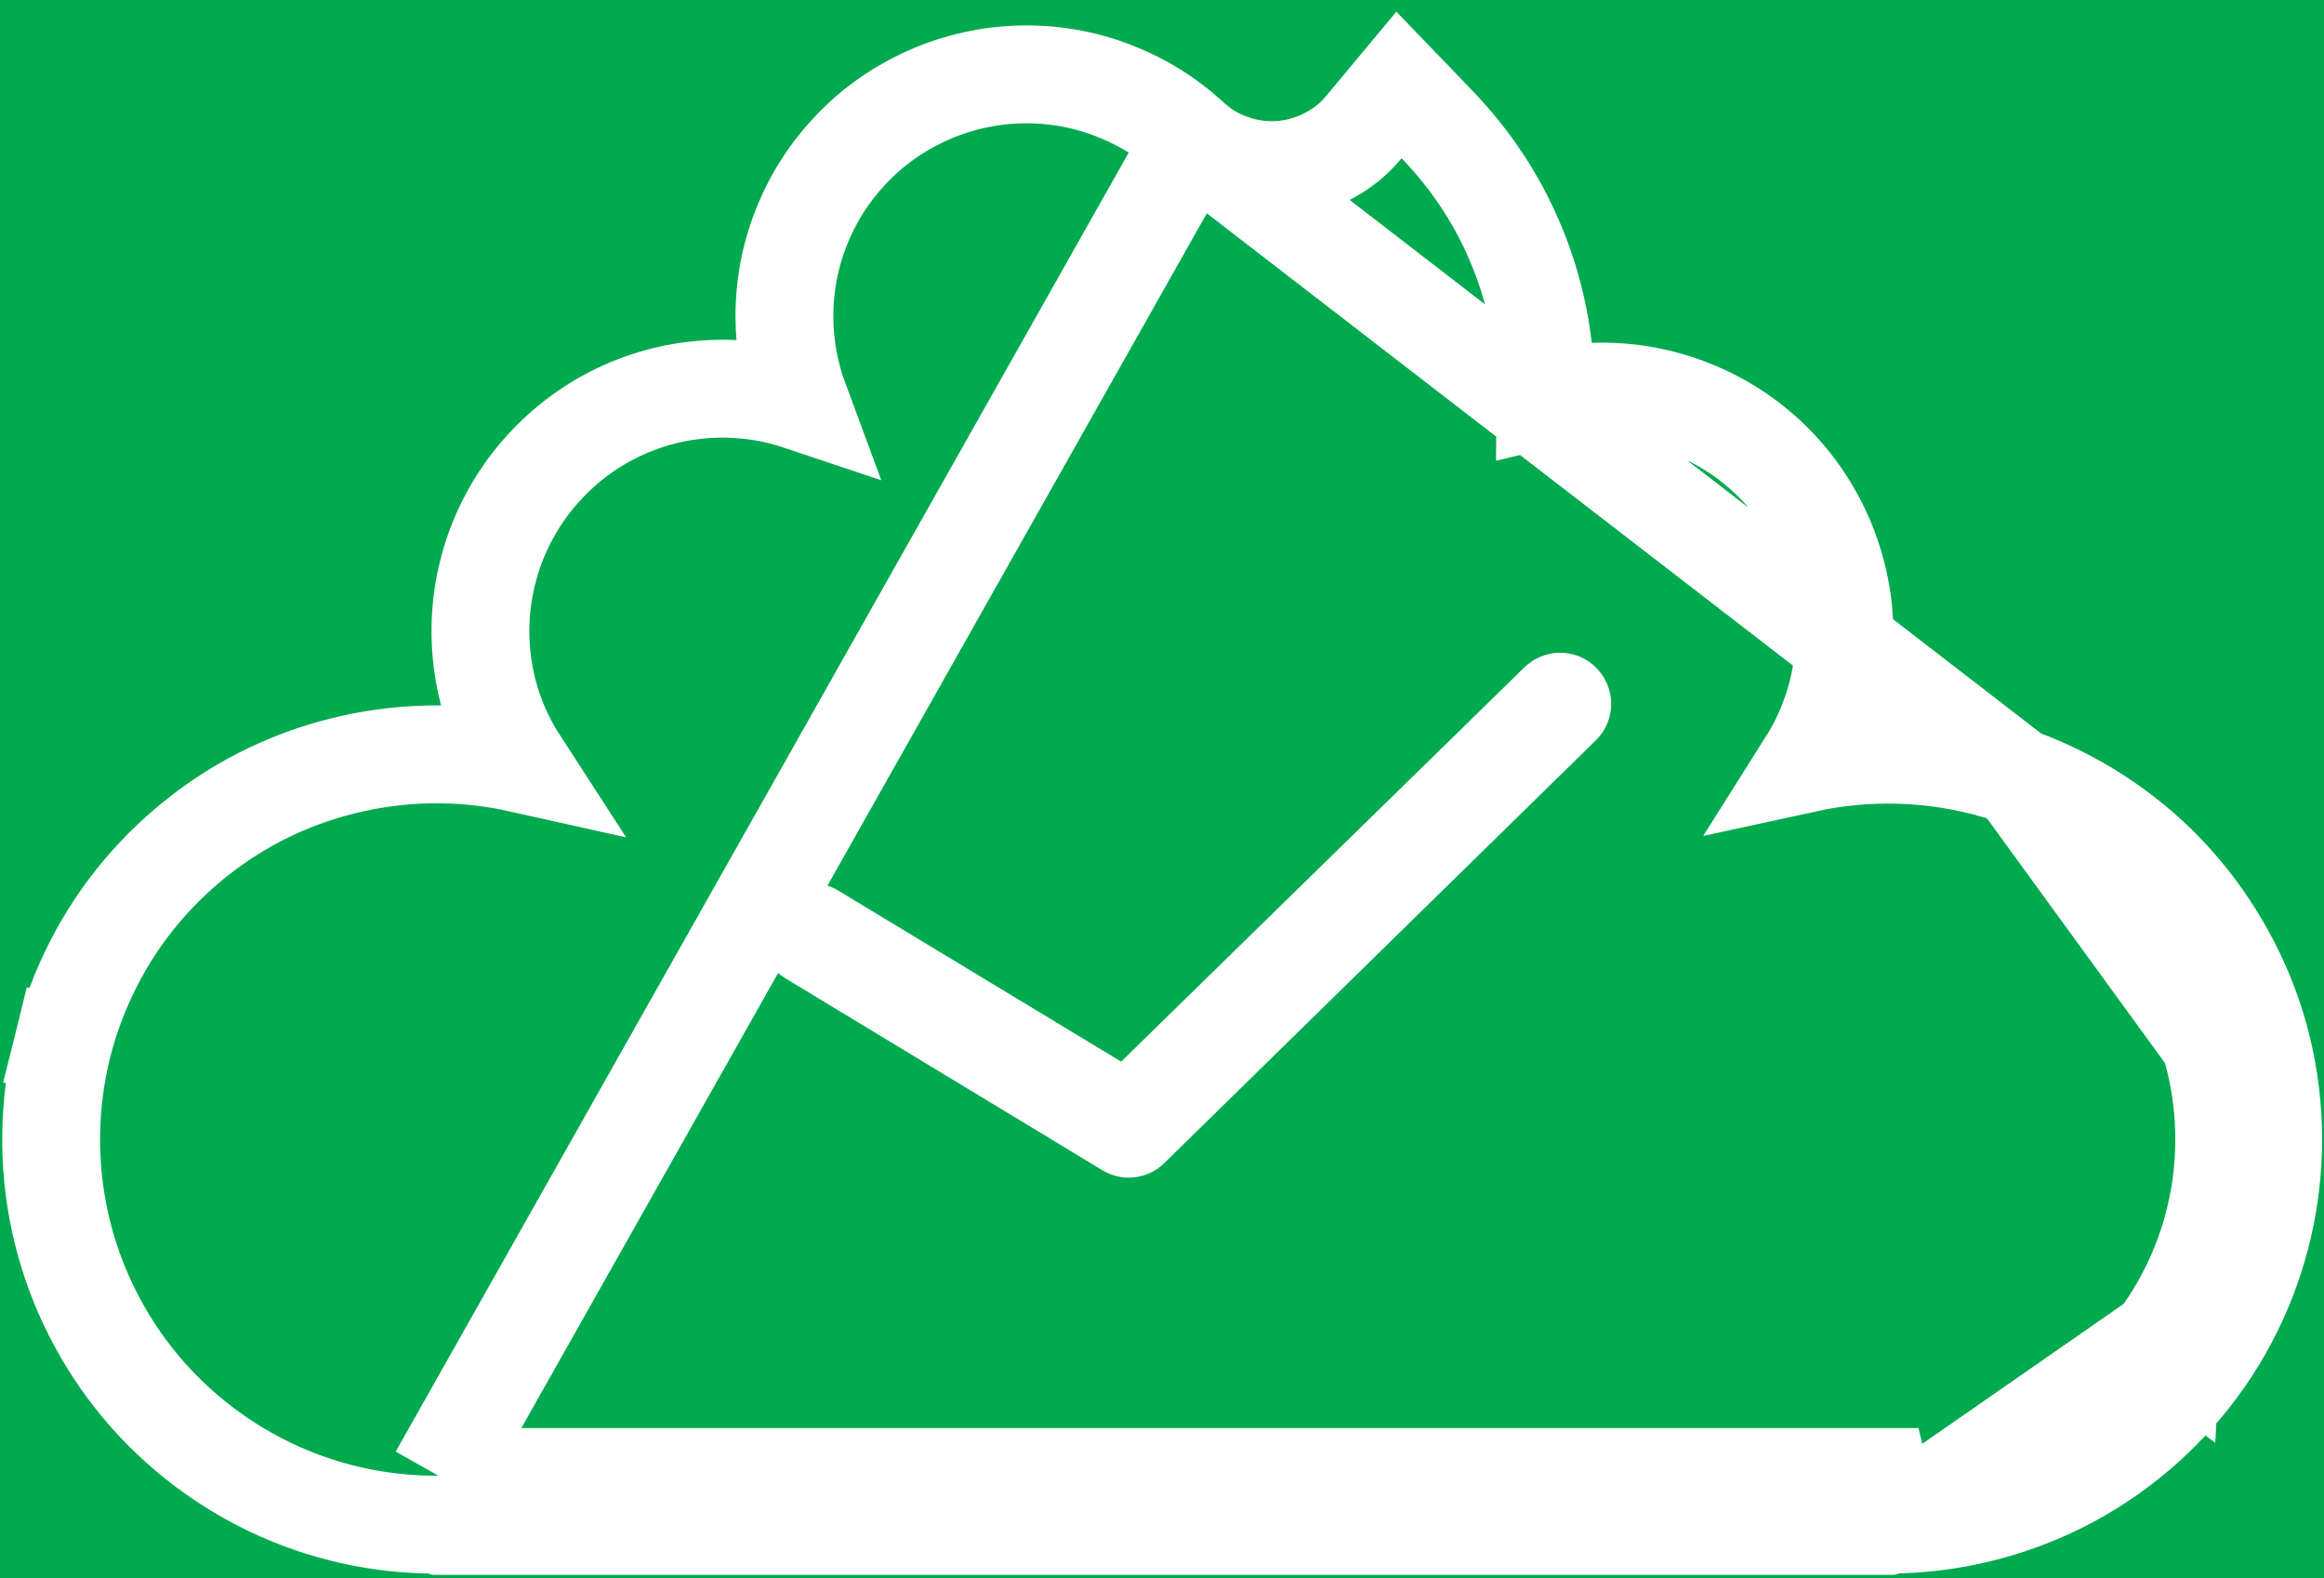 <svg width="190" height="129" viewBox="0 0 190 129" fill="none" xmlns="http://www.w3.org/2000/svg">
<rect width="190" height="129" fill="#E5E5E5"/>
<g clip-path="url(#clip0_0_1)">
<rect width="414" height="896" transform="translate(-112 -383)" fill="#B09863"/>
<rect x="-112" y="-383" width="414" height="896" fill="#01AA4F"/>
<path d="M164.924 63.494L164.931 63.497C169.509 65.14 173.75 67.854 177.136 71.417C180.499 74.956 183.04 79.288 184.466 83.917M164.924 63.494L180.643 85.094M164.924 63.494C160.293 61.842 155.305 61.32 150.471 61.919L150.469 61.919C149.545 62.033 148.631 62.19 147.729 62.386C148.3 61.482 148.798 60.53 149.218 59.536C151.295 54.665 151.315 49.268 149.33 44.373L149.327 44.365C147.343 39.498 143.572 35.634 138.704 33.58C134.768 31.91 130.472 31.564 126.371 32.559C126.43 28.125 125.555 23.669 123.776 19.588C122.266 16.068 120.093 12.88 117.472 10.16L114.375 6.945L111.518 10.375C110.952 11.054 110.343 11.622 109.706 12.061L109.69 12.072L109.673 12.084C108.41 12.973 106.942 13.566 105.421 13.799C103.924 14.028 102.359 13.892 100.895 13.409L100.894 13.409C99.613 12.987 98.474 12.339 97.451 11.447M164.924 63.494L97.451 11.447M184.466 83.917L180.643 85.094M184.466 83.917C184.466 83.917 184.465 83.916 184.465 83.916L180.643 85.094M184.466 83.917C185.918 88.628 186.215 93.644 185.392 98.456C184.569 103.274 182.601 107.917 179.671 111.852M180.643 85.094C181.907 89.193 182.168 93.575 181.449 97.782C180.73 101.99 179.009 106.045 176.459 109.467M179.671 111.852C179.672 111.85 179.673 111.849 179.674 111.847L176.459 109.467M179.671 111.852C176.752 115.793 172.913 119.036 168.537 121.238C164.255 123.392 159.471 124.563 154.663 124.606M179.671 111.852C179.669 111.853 179.668 111.855 179.667 111.857L176.459 109.467M176.459 109.467L154.663 124.606M154.663 124.606L154.858 124.548C154.833 124.555 154.649 124.607 154.383 124.607C154.477 124.607 154.57 124.607 154.663 124.606ZM154.663 124.606L154.295 124.716H153.708H36.532H35.944L35.586 124.609M154.663 124.606L153.708 120.716H36.532C36.314 120.651 36.074 120.607 35.834 120.607M35.586 124.609C35.683 124.609 35.779 124.608 35.876 124.607L35.859 122.958L35.834 120.607M35.586 124.609C30.902 124.613 26.215 123.541 22.001 121.506C17.712 119.436 13.873 116.371 10.92 112.616C7.975 108.871 5.879 104.431 4.879 99.752C3.881 95.085 3.954 90.174 5.105 85.547L8.986 86.511L5.105 85.547C6.252 80.93 8.469 76.54 11.549 72.882C14.613 69.245 18.525 66.273 22.913 64.342C27.278 62.42 32.085 61.498 36.853 61.673C38.752 61.743 40.645 61.99 42.499 62.403C41.124 60.286 40.132 57.926 39.642 55.371C39.128 52.691 39.152 49.958 39.754 47.271C40.357 44.559 41.508 42.074 43.105 39.88L43.114 39.867L43.123 39.854C44.745 37.664 46.76 35.836 49.131 34.446L49.146 34.437L49.16 34.429C51.513 33.076 54.11 32.196 56.862 31.893C59.569 31.595 62.302 31.837 64.937 32.66C65.088 32.706 65.239 32.755 65.388 32.805C64.567 30.595 64.13 28.247 64.13 25.863C64.13 23.292 64.617 20.719 65.634 18.292C66.623 15.881 68.073 13.724 69.911 11.883C71.775 9.994 73.97 8.58 76.32 7.591L76.338 7.583L76.356 7.576C78.741 6.6 81.303 6.079 83.908 6.079C86.478 6.079 89.049 6.565 91.475 7.583C93.545 8.43 95.438 9.61 97.112 11.12L97.401 11.38L97.451 11.447M35.586 124.609L35.382 124.548C35.452 124.569 35.605 124.607 35.834 124.607V123.04V120.607M35.834 120.607L97.451 11.447" stroke="white" stroke-width="8"/>
<path d="M64.687 79.079L64.687 79.079L64.694 79.083L90.62 94.776C91.127 95.091 91.7 95.251 92.276 95.251C93.09 95.251 93.919 94.94 94.535 94.3L129.794 59.767L129.794 59.767L129.802 59.759C131.055 58.505 131.007 56.499 129.78 55.271C128.528 54.019 126.525 54.065 125.297 55.288L91.804 88.024L68.025 73.649C68.024 73.648 68.022 73.647 68.021 73.646C66.522 72.725 64.56 73.206 63.642 74.695C62.717 76.194 63.197 78.159 64.687 79.079Z" fill="white" stroke="white" stroke-width="2"/>
</g>
<defs>
<clipPath id="clip0_0_1">
<rect width="414" height="896" fill="white" transform="translate(-112 -383)"/>
</clipPath>
</defs>
</svg>
